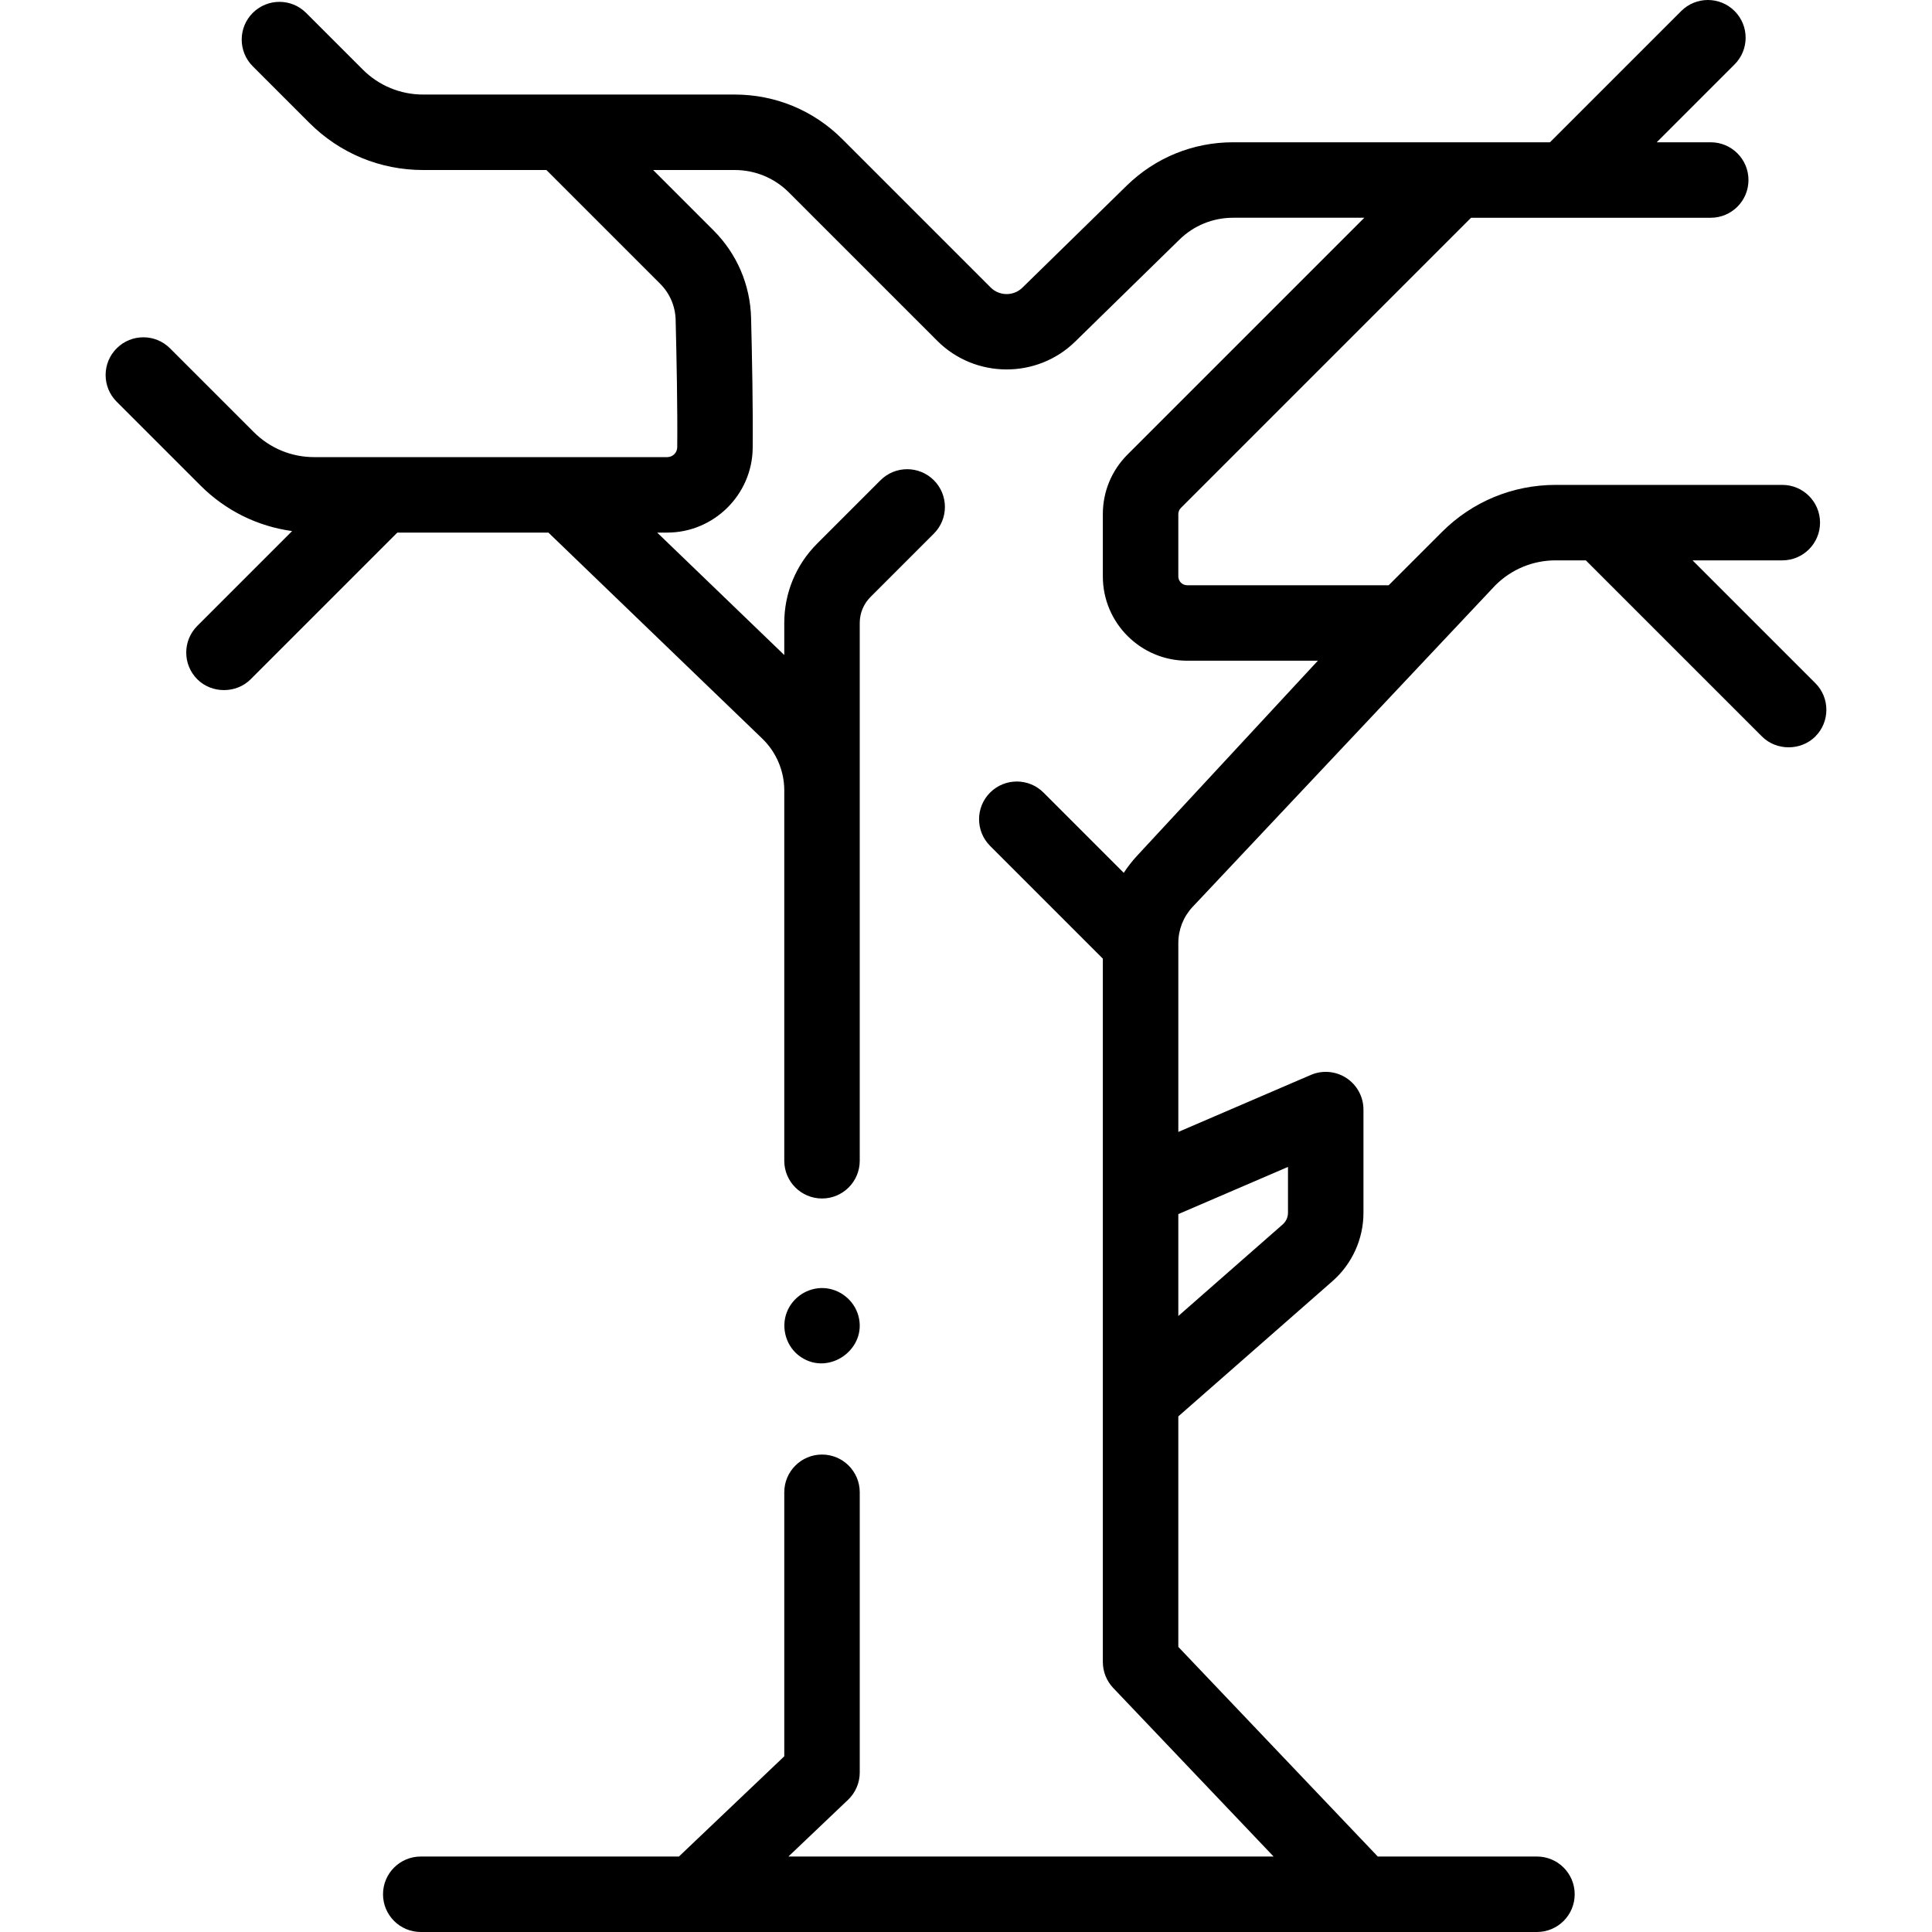 <svg id="Capa_1" enable-background="new 0 0 512 512" height="512" viewBox="0 0 512 512" width="512" xmlns="http://www.w3.org/2000/svg"><g><g><path d="m481.079 181.037-32.534-32.534h23.784c5.522 0 10-4.477 10-10s-4.478-10-10-10h-60.062c-11.388 0-22.094 4.435-30.146 12.487l-14.107 14.107h-53.407c-1.29 0-2.339-1.049-2.339-2.338v-16.505c0-.625.243-1.211.686-1.653l76.893-76.894h63.517c5.522 0 10-4.477 10-10s-4.478-10-10-10h-14.316l20.636-20.637c3.905-3.905 3.905-10.237 0-14.142-3.906-3.905-10.236-3.905-14.143 0l-34.778 34.778h-83.99c-10.6 0-20.61 4.082-28.188 11.494l-27.646 27.042c-2.327 2.276-6.091 2.253-8.39-.046l-39.331-39.332c-7.614-7.614-17.736-11.807-28.504-11.807h-82.573c-6.046 0-11.73-2.354-16.005-6.629l-15.009-15.008c-3.906-3.904-10.236-3.904-14.143 0-3.905 3.905-3.905 10.237 0 14.143l15.009 15.009c8.053 8.052 18.759 12.487 30.147 12.487h32.668l30.147 30.146c2.552 2.552 4.007 5.942 4.098 9.549.249 9.827.523 23.666.422 33.782-.016 1.438-1.206 2.608-2.655 2.608h-93.553c-6.046 0-11.729-2.354-16.004-6.629l-22.2-22.199c-3.906-3.905-10.238-3.905-14.143 0s-3.905 10.237 0 14.142l22.2 22.199c6.656 6.656 15.127 10.831 24.294 12.082l-25.13 25.131c-3.905 3.905-3.905 10.237 0 14.143 3.823 3.822 10.311 3.831 14.143 0l38.869-38.869h40.042l56.68 54.604c3.701 3.566 5.823 8.558 5.823 13.696v98.169c0 5.523 4.478 10 10 10s10-4.477 10-10v-142.515c0-2.605 1.015-5.054 2.856-6.896l16.787-16.787c3.905-3.905 3.905-10.237 0-14.143-3.906-3.904-10.236-3.904-14.143 0l-16.787 16.787c-5.619 5.62-8.714 13.091-8.714 21.038v8.489l-33.677-32.443h2.655c12.364 0 22.526-10.05 22.653-22.404.105-10.411-.173-24.503-.426-34.491-.221-8.757-3.755-16.992-9.95-23.187l-16.004-16.004h21.62c5.425 0 10.525 2.113 14.361 5.949l39.331 39.331c10.014 10.015 26.396 10.104 36.518.202l27.646-27.042c3.818-3.734 8.862-5.791 14.203-5.791h34.788l-62.75 62.75c-4.22 4.219-6.544 9.829-6.544 15.796v16.505c0 12.317 10.021 22.338 22.339 22.338h34.646l-47.918 51.697c-1.312 1.415-2.483 2.93-3.524 4.52l-21.273-21.274c-3.905-3.905-10.235-3.905-14.143 0-3.905 3.905-3.905 10.237 0 14.142l29.873 29.874v186.386c0 2.566.986 5.034 2.755 6.893l42.499 44.667h-128.58l15.796-15.028c1.984-1.888 3.107-4.506 3.107-7.245v-74.254c0-5.523-4.478-10-10-10s-10 4.477-10 10v69.965l-27.919 26.562h-68.418c-5.522 0-10 4.477-10 10s4.478 10 10 10h295.805c5.522 0 10-4.477 10-10s-4.478-10-10-10h-42.185l-52.857-55.555v-61.086l40.85-35.835c5.22-4.579 8.214-11.188 8.214-18.131v-27.336c0-3.364-1.691-6.502-4.501-8.352-2.809-1.851-6.362-2.163-9.451-.834l-35.111 15.106v-50.057c0-.003 0-.005 0-.008.001-3.542 1.327-6.923 3.734-9.521l80.262-85.258c4.275-4.275 9.959-6.63 16.004-6.63h7.993l46.677 46.676c3.823 3.822 10.31 3.831 14.143 0 3.903-3.905 3.903-10.237-.002-14.142zm-139.749 128.209v12.147c0 1.186-.512 2.314-1.403 3.096l-27.66 24.265v-27.004z"/><path d="m212.29 359.66c7.549 5.037 17.608-2.27 15.185-10.984-1.14-4.103-4.88-7.107-9.139-7.319-4.27-.212-8.276 2.414-9.815 6.391-1.658 4.286-.1 9.38 3.769 11.912z"/></g></g></svg>